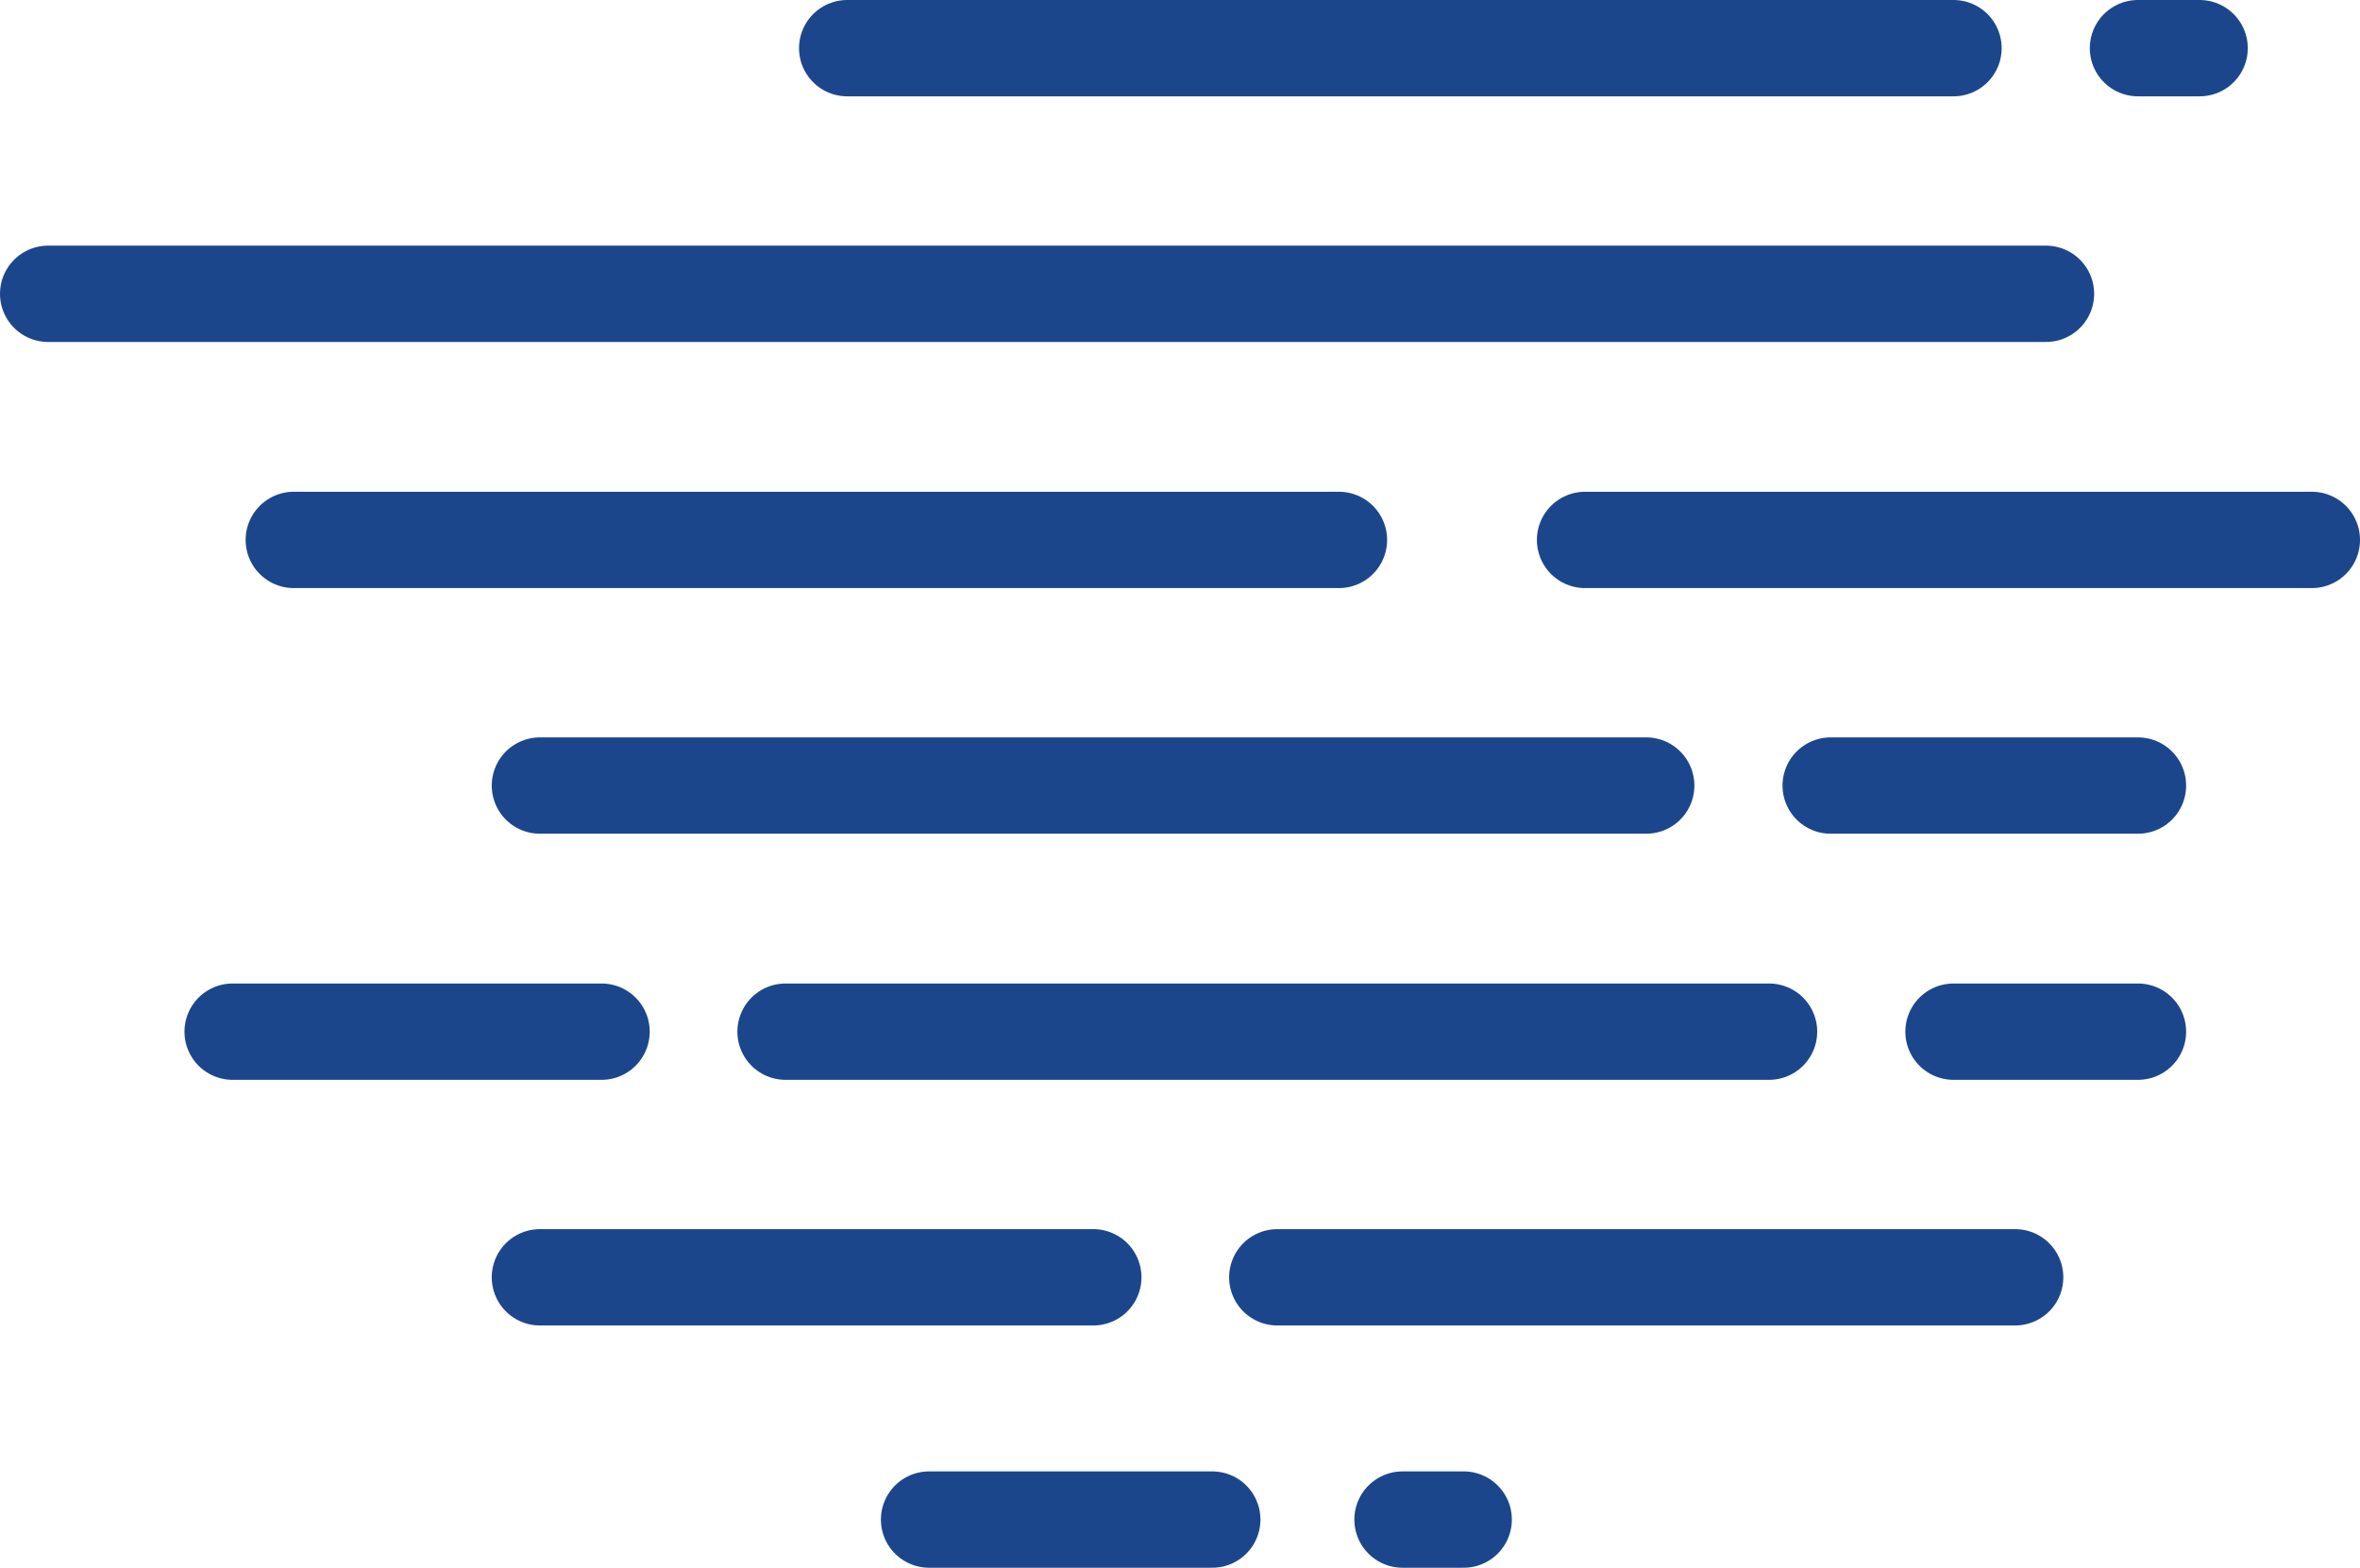 <svg id="Layer_1" data-name="Layer 1" xmlns="http://www.w3.org/2000/svg" viewBox="0 0 49 32.55"><title>FOG</title><path d="M397.94,651.09" transform="translate(-351 -650.73)" style="fill:none;stroke:#1c468c;stroke-linecap:round;stroke-linejoin:round;stroke-width:2px"/><line x1="1" y1="6.1" x2="42.48" y2="6.1" style="fill:none;stroke:#1c468c;stroke-linecap:round;stroke-linejoin:round;stroke-width:2px"/><line x1="6.1" y1="11.21" x2="27.8" y2="11.21" style="fill:none;stroke:#1c468c;stroke-linecap:round;stroke-linejoin:round;stroke-width:2px"/><line x1="32.91" y1="11.21" x2="48" y2="11.21" style="fill:none;stroke:#1c468c;stroke-linecap:round;stroke-linejoin:round;stroke-width:2px"/><path d="M389,672.15" transform="translate(-351 -650.73)" style="fill:none;stroke:#1c468c;stroke-linecap:round;stroke-linejoin:round;stroke-width:2px"/><line x1="11.21" y1="16.31" x2="34.18" y2="16.31" style="fill:none;stroke:#1c468c;stroke-linecap:round;stroke-linejoin:round;stroke-width:2px"/><line x1="16.31" y1="21.42" x2="36.73" y2="21.42" style="fill:none;stroke:#1c468c;stroke-linecap:round;stroke-linejoin:round;stroke-width:2px"/><line x1="4.83" y1="21.42" x2="12.49" y2="21.42" style="fill:none;stroke:#1c468c;stroke-linecap:round;stroke-linejoin:round;stroke-width:2px"/><line x1="40.56" y1="21.42" x2="44.39" y2="21.42" style="fill:none;stroke:#1c468c;stroke-linecap:round;stroke-linejoin:round;stroke-width:2px"/><line x1="38.01" y1="16.31" x2="44.39" y2="16.31" style="fill:none;stroke:#1c468c;stroke-linecap:round;stroke-linejoin:round;stroke-width:2px"/><line x1="17.59" y1="1" x2="40.56" y2="1" style="fill:none;stroke:#1c468c;stroke-linecap:round;stroke-linejoin:round;stroke-width:2px"/><line x1="44.39" y1="1" x2="45.67" y2="1" style="fill:none;stroke:#1c468c;stroke-linecap:round;stroke-linejoin:round;stroke-width:2px"/><line x1="29.12" y1="31.55" x2="30.39" y2="31.55" style="fill:none;stroke:#1c468c;stroke-linecap:round;stroke-linejoin:round;stroke-width:2px"/><line x1="19.29" y1="31.55" x2="25.17" y2="31.55" style="fill:none;stroke:#1c468c;stroke-linecap:round;stroke-linejoin:round;stroke-width:2px"/><line x1="11.21" y1="26.52" x2="22.7" y2="26.52" style="fill:none;stroke:#1c468c;stroke-linecap:round;stroke-linejoin:round;stroke-width:2px"/><line x1="26.52" y1="26.52" x2="41.84" y2="26.52" style="fill:none;stroke:#1c468c;stroke-linecap:round;stroke-linejoin:round;stroke-width:2px"/></svg>